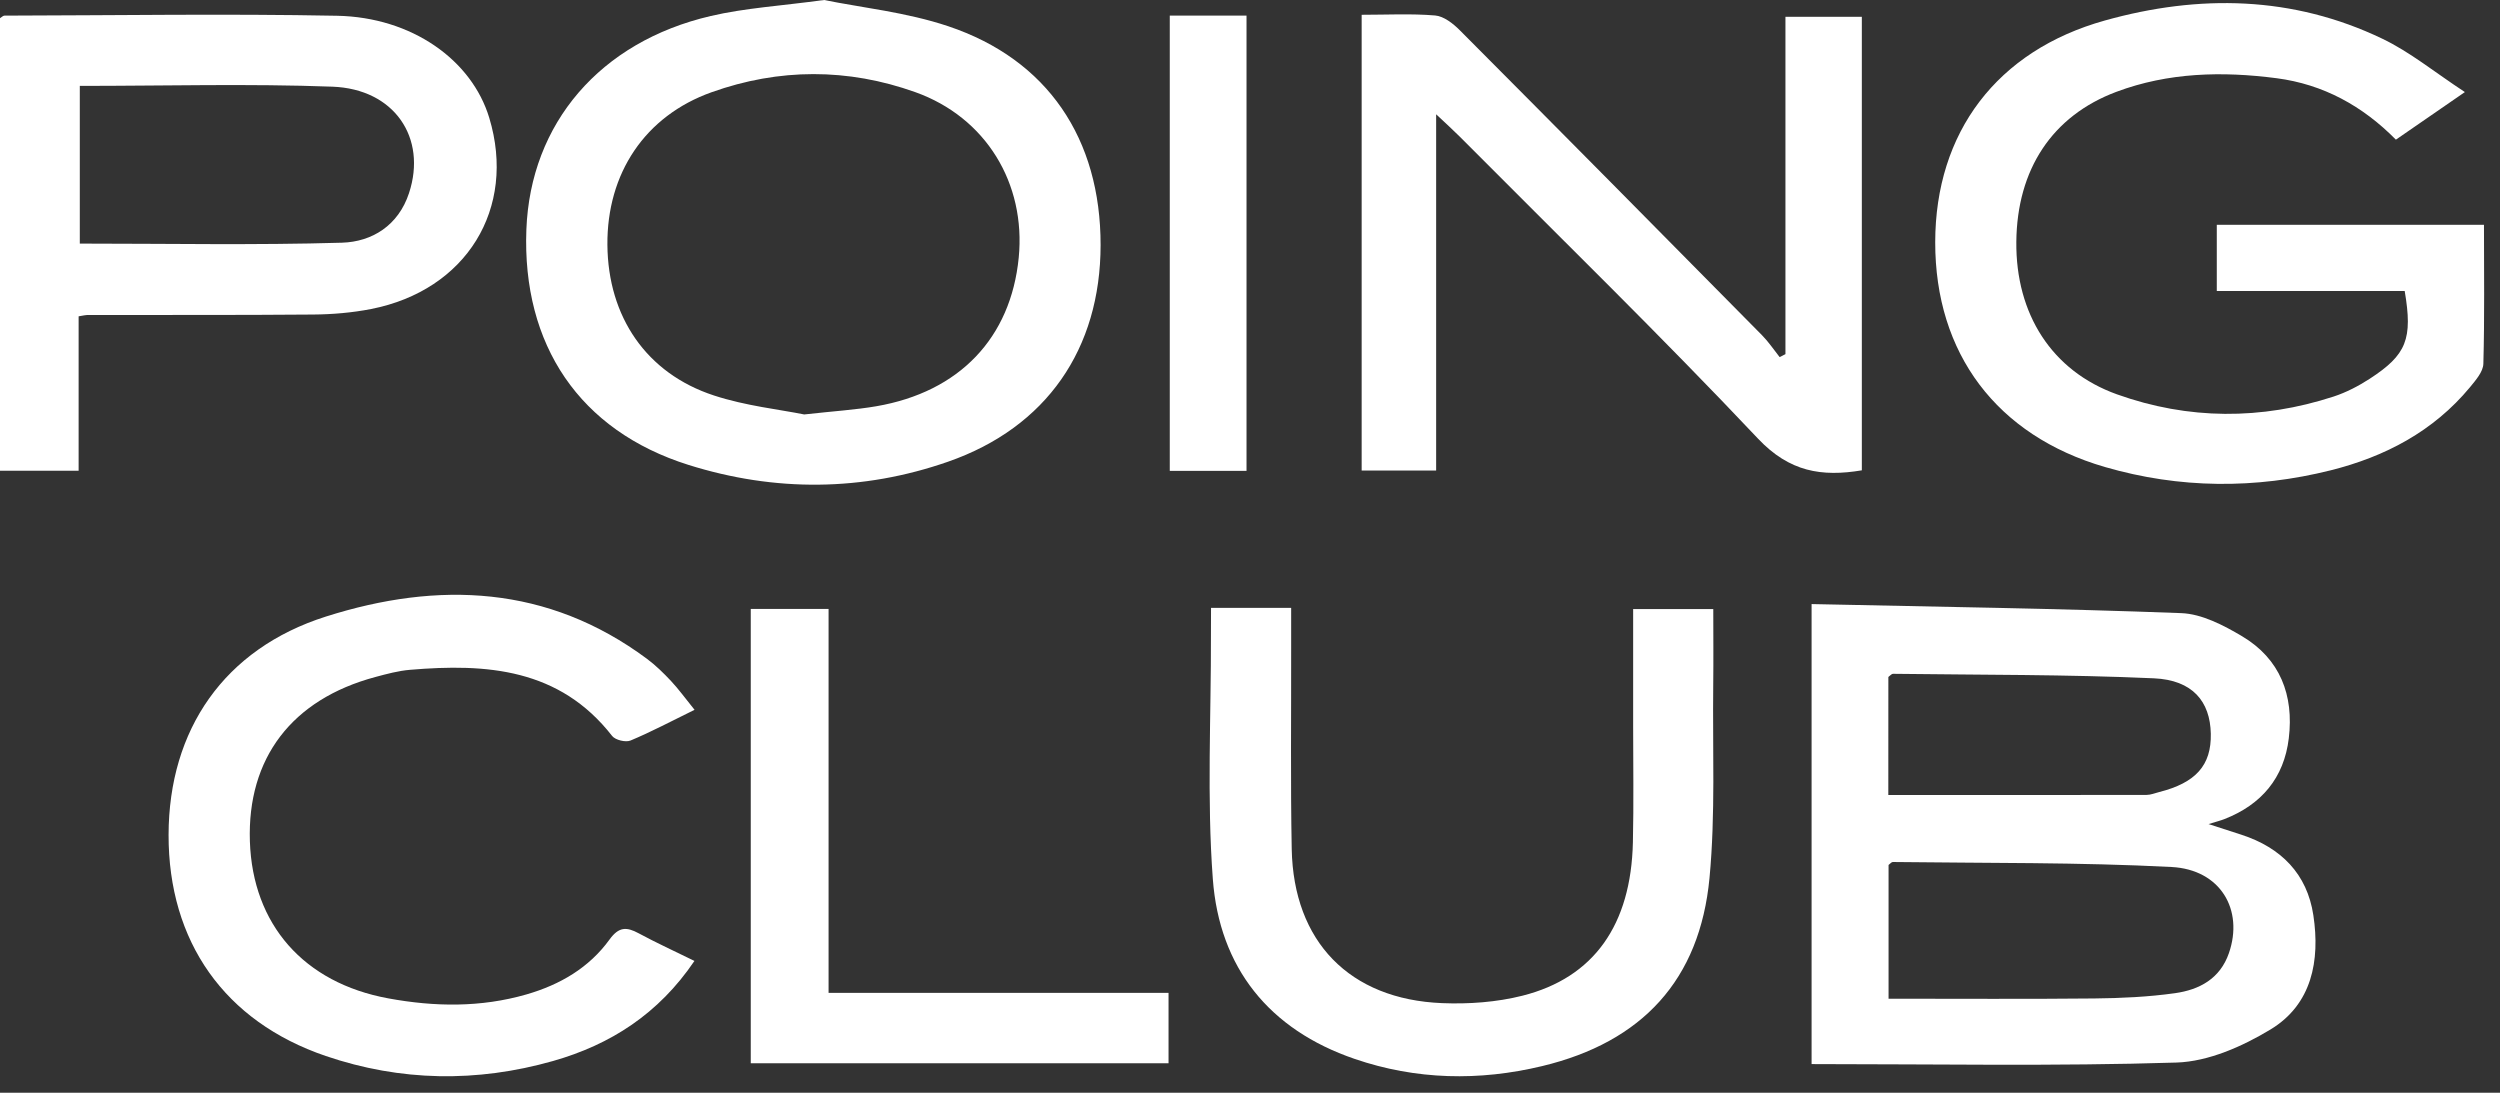 <svg width="151" height="66" viewBox="0 0 151 66" fill="none" xmlns="http://www.w3.org/2000/svg">
<rect x="0" y="0" width="151" height="66" fill="#333333" stroke="none"/>
<path d="M109.42 36.486C116.944 36.65 124.349 36.751 131.745 37.033C132.991 37.079 134.299 37.764 135.417 38.426C137.721 39.795 138.557 41.99 138.243 44.593C137.956 46.989 136.59 48.599 134.353 49.474C134.134 49.56 133.906 49.617 133.396 49.774C134.24 50.046 134.809 50.232 135.378 50.416C137.772 51.194 139.352 52.781 139.727 55.283C140.139 58.013 139.644 60.667 137.137 62.181C135.444 63.204 133.389 64.116 131.465 64.178C124.163 64.408 116.851 64.271 109.42 64.271C109.42 55.099 109.42 45.974 109.42 36.486ZM114.069 60.322C118.327 60.322 122.411 60.349 126.496 60.307C128.124 60.29 129.763 60.214 131.372 59.988C132.834 59.782 134.09 59.122 134.627 57.567C135.528 54.957 134.124 52.521 131.159 52.366C125.556 52.077 119.936 52.138 114.324 52.065C114.245 52.065 114.164 52.175 114.069 52.244C114.069 54.876 114.069 57.513 114.069 60.322ZM114.054 48.02C119.355 48.02 124.509 48.022 129.66 48.012C129.908 48.012 130.156 47.904 130.403 47.843C132.631 47.281 133.57 46.222 133.533 44.318C133.494 42.375 132.439 41.075 130.097 40.97C124.85 40.734 119.588 40.766 114.334 40.698C114.255 40.698 114.174 40.803 114.057 40.889C114.054 43.2 114.054 45.535 114.054 48.02Z" fill="white"/>
<path d="M41.951 42.873C40.548 43.56 39.341 44.203 38.083 44.728C37.791 44.85 37.168 44.698 36.976 44.456C33.795 40.371 29.392 40.065 24.763 40.457C24.059 40.516 23.357 40.707 22.671 40.891C17.627 42.245 14.927 45.792 15.093 50.819C15.26 55.842 18.348 59.365 23.456 60.302C26.247 60.815 29.034 60.861 31.801 60.062C33.829 59.475 35.578 58.455 36.817 56.745C37.381 55.967 37.845 55.977 38.578 56.372C39.64 56.946 40.742 57.449 41.944 58.04C39.785 61.232 36.883 63.096 33.395 64.087C28.803 65.389 24.199 65.323 19.678 63.783C13.555 61.698 10.17 56.865 10.182 50.421C10.195 44.07 13.546 39.191 19.68 37.241C26.473 35.083 33.081 35.348 39.066 39.785C39.596 40.178 40.077 40.651 40.531 41.134C40.987 41.62 41.375 42.16 41.951 42.873Z" fill="white"/>
<path d="M73.146 36.716C74.831 36.716 76.303 36.716 77.986 36.716C77.986 37.565 77.986 38.365 77.986 39.164C77.993 43.205 77.944 47.247 78.02 51.287C78.128 56.873 81.51 60.361 87.098 60.589C88.71 60.655 90.39 60.535 91.95 60.142C96.278 59.051 98.515 55.859 98.627 50.875C98.681 48.523 98.642 46.17 98.642 43.815C98.645 41.514 98.642 39.214 98.642 36.788C100.229 36.788 101.77 36.788 103.482 36.788C103.482 38.34 103.497 39.864 103.479 41.384C103.433 45.267 103.619 49.175 103.254 53.031C102.67 59.186 99.189 62.939 93.15 64.391C89.35 65.306 85.531 65.23 81.817 63.957C76.653 62.188 73.651 58.447 73.254 53.088C72.891 48.204 73.153 43.273 73.141 38.362C73.146 37.862 73.146 37.357 73.146 36.716Z" fill="white"/>
<path d="M70.58 59.971C70.58 61.526 70.58 62.831 70.58 64.222C62.151 64.222 53.792 64.222 45.346 64.222C45.346 55.065 45.346 45.979 45.346 36.778C46.874 36.778 48.378 36.778 50.046 36.778C50.046 44.438 50.046 52.133 50.046 59.971C56.936 59.971 63.667 59.971 70.58 59.971Z" fill="white"/>
<path d="M148.879 5.561C147.26 6.68 146.049 7.516 144.712 8.436C142.705 6.4 140.326 5.092 137.505 4.724C134.225 4.298 130.968 4.371 127.83 5.546C123.955 6.996 121.825 10.231 121.786 14.613C121.747 18.957 123.918 22.403 127.867 23.819C132.179 25.361 136.58 25.374 140.946 23.953C141.712 23.703 142.455 23.316 143.132 22.877C145.362 21.427 145.735 20.475 145.244 17.578C143.392 17.578 141.511 17.578 139.629 17.578C137.748 17.578 135.866 17.578 133.894 17.578C133.894 16.16 133.894 14.912 133.894 13.577C139.249 13.577 144.545 13.577 150.032 13.577C150.032 16.384 150.072 19.18 149.995 21.971C149.983 22.455 149.529 22.97 149.184 23.392C146.976 26.056 144.052 27.586 140.77 28.408C136.224 29.544 131.652 29.519 127.136 28.207C120.591 26.301 116.88 21.346 116.887 14.627C116.895 8.007 120.601 3.061 127.141 1.236C132.822 -0.351 138.479 -0.255 143.885 2.335C145.556 3.132 147.032 4.349 148.879 5.561Z" fill="white"/>
<path d="M49.774 0C52.023 0.459 54.743 0.736 57.275 1.585C63.282 3.599 66.481 8.382 66.476 14.804C66.469 21.076 63.209 25.813 57.265 27.886C52.089 29.691 46.8 29.718 41.59 28.082C35.009 26.014 31.528 20.831 31.793 13.862C32.038 7.46 36.231 2.524 42.932 0.966C45.007 0.481 47.166 0.356 49.774 0ZM48.574 25.033C50.399 24.829 51.677 24.753 52.931 24.537C57.949 23.674 61.055 20.409 61.531 15.562C61.97 11.073 59.546 7.087 55.285 5.566C51.206 4.109 47.056 4.116 42.979 5.571C38.951 7.008 36.653 10.477 36.687 14.791C36.721 19.128 39.039 22.553 43.123 23.887C45.037 24.515 47.083 24.731 48.574 25.033Z" fill="white"/>
<path d="M86.743 6.903C86.743 14.291 86.743 21.297 86.743 28.42C85.242 28.42 83.794 28.42 82.244 28.42C82.244 19.308 82.244 10.18 82.244 0.893C83.748 0.893 85.224 0.814 86.684 0.935C87.204 0.979 87.766 1.42 88.168 1.823C94.271 7.95 100.354 14.097 106.43 20.252C106.825 20.652 107.139 21.128 107.49 21.569C107.608 21.51 107.726 21.449 107.841 21.39C107.841 14.637 107.841 7.886 107.841 1.013C109.452 1.013 110.902 1.013 112.455 1.013C112.455 10.114 112.455 19.241 112.455 28.408C110.029 28.813 108.084 28.501 106.19 26.5C100.327 20.289 94.202 14.321 88.178 8.262C87.795 7.877 87.39 7.514 86.743 6.903Z" fill="white"/>
<path d="M4.749 19.106C4.749 22.229 4.749 25.278 4.749 28.433C3.132 28.433 1.626 28.433 0 28.433C0 19.334 0 10.214 0 1.099C0.103 1.038 0.184 0.944 0.267 0.944C6.964 0.93 13.663 0.822 20.357 0.952C24.886 1.04 28.496 3.63 29.551 7.116C31.207 12.591 28.175 17.534 22.413 18.665C21.27 18.888 20.085 18.989 18.918 18.998C14.367 19.038 9.817 19.018 5.267 19.025C5.168 19.025 5.068 19.055 4.749 19.106ZM4.82 5.188C4.82 8.5 4.82 11.639 4.82 14.713C10.16 14.713 15.41 14.814 20.652 14.659C22.479 14.605 24.066 13.614 24.706 11.659C25.801 8.325 23.823 5.372 20.073 5.235C15.03 5.048 9.976 5.188 4.82 5.188Z" fill="white"/>
<path d="M70.654 0.944C72.251 0.944 73.722 0.944 75.29 0.944C75.29 10.111 75.29 19.229 75.29 28.442C73.776 28.442 72.27 28.442 70.654 28.442C70.654 19.322 70.654 10.207 70.654 0.944Z" fill="white"/>
</svg>
